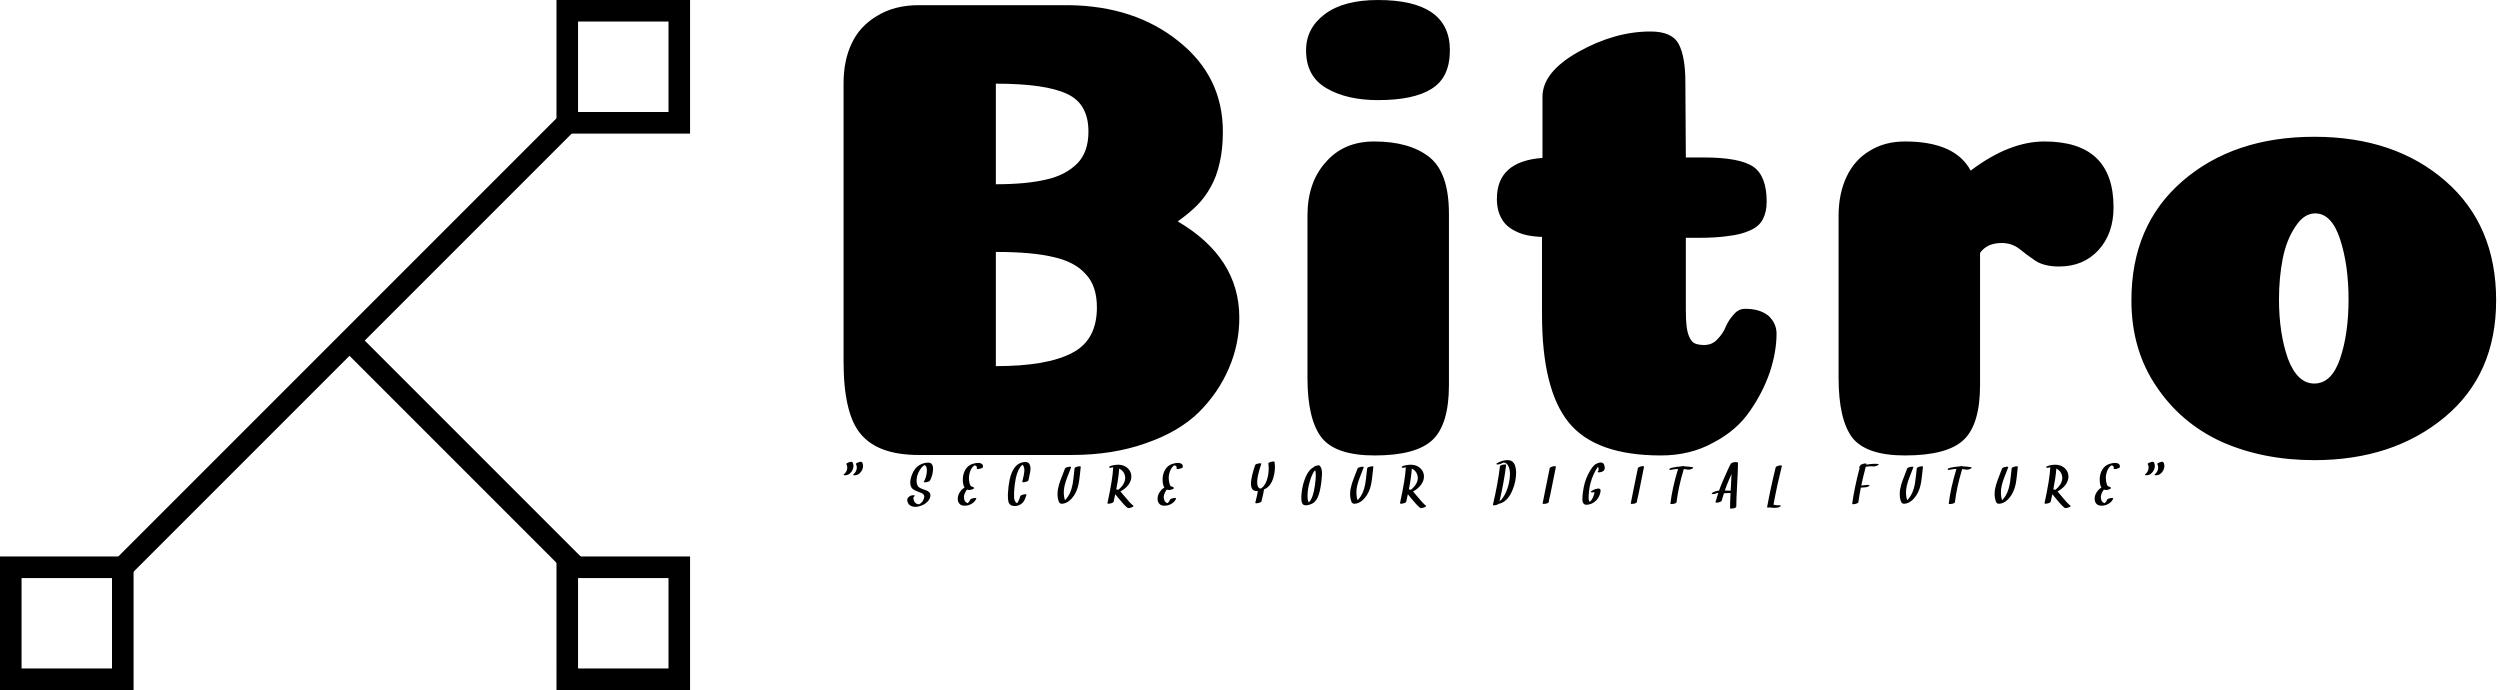 <svg data-v-423bf9ae="" xmlns="http://www.w3.org/2000/svg" viewBox="0 0 326 90" class="iconLeftSlogan"><!----><!----><!----><g data-v-423bf9ae="" id="8b5da80f-c4a5-490c-9d19-da27a3022bd8" fill="black" transform="matrix(6.129,0,0,6.129,103.749,-4.964)"><path d="M6.23 3.61L6.23 3.61Q6.23 3.02 5.78 2.81Q5.32 2.59 4.26 2.59L4.26 2.59L4.26 4.73Q4.91 4.73 5.33 4.63Q5.74 4.54 5.99 4.29Q6.23 4.05 6.23 3.61ZM6.41 7.35L6.41 7.35Q6.41 6.89 6.17 6.64Q5.94 6.38 5.49 6.28Q5.04 6.17 4.26 6.17L4.26 6.17L4.26 8.60Q5.35 8.60 5.88 8.32Q6.41 8.05 6.41 7.35ZM8.13 5.52L8.13 5.52Q9.44 6.29 9.44 7.57L9.44 7.57Q9.44 8.13 9.22 8.64Q9.00 9.16 8.58 9.58Q8.15 10.00 7.45 10.24Q6.75 10.49 5.87 10.49L5.87 10.49L2.62 10.49Q1.76 10.49 1.39 10.05Q1.02 9.62 1.02 8.50L1.02 8.50L1.02 2.58Q1.02 2.10 1.19 1.74Q1.36 1.37 1.73 1.15Q2.10 0.92 2.62 0.92L2.62 0.92L5.82 0.92Q7.22 0.94 8.15 1.69Q9.09 2.44 9.09 3.61L9.09 3.61Q9.09 3.99 9.02 4.28Q8.96 4.56 8.83 4.79Q8.71 5.01 8.54 5.18Q8.37 5.35 8.13 5.52ZM10.86 1.88L10.86 1.88Q10.86 1.41 11.26 1.11Q11.66 0.81 12.39 0.81L12.39 0.81Q13.92 0.81 13.92 1.88L13.92 1.88Q13.92 2.46 13.53 2.70Q13.15 2.94 12.39 2.94L12.39 2.94Q11.73 2.94 11.30 2.69Q10.86 2.44 10.86 1.88ZM13.90 5.36L13.90 9.00Q13.90 9.84 13.55 10.17Q13.20 10.50 12.32 10.50L12.32 10.50Q11.49 10.50 11.19 10.12Q10.89 9.73 10.89 8.85L10.89 8.85L10.89 5.40Q10.89 4.69 11.28 4.26Q11.66 3.82 12.31 3.82L12.31 3.82Q13.06 3.82 13.48 4.15Q13.90 4.48 13.90 5.36L13.90 5.36ZM15.88 7.50L15.88 7.50L15.88 5.85Q15.53 5.84 15.32 5.73Q15.11 5.63 15.02 5.46Q14.92 5.29 14.92 5.04L14.92 5.04Q14.92 4.24 15.89 4.17L15.89 4.17L15.89 2.87Q15.89 2.34 16.66 1.91Q17.43 1.48 18.19 1.48L18.19 1.48Q18.65 1.48 18.79 1.75Q18.93 2.02 18.93 2.55L18.93 2.55L18.94 4.16L19.32 4.16Q20.09 4.16 20.38 4.36Q20.66 4.56 20.66 5.10L20.66 5.10Q20.66 5.32 20.58 5.47Q20.50 5.63 20.31 5.71Q20.12 5.80 19.85 5.83Q19.59 5.87 19.19 5.87L19.19 5.87L18.94 5.87L18.94 7.41Q18.94 7.63 18.96 7.78Q18.98 7.92 19.03 8.01Q19.07 8.09 19.14 8.12Q19.22 8.15 19.33 8.15L19.33 8.15Q19.50 8.15 19.61 8.03Q19.73 7.91 19.79 7.76Q19.85 7.62 19.96 7.50Q20.06 7.38 20.20 7.38L20.20 7.38Q20.52 7.38 20.70 7.53Q20.87 7.69 20.87 7.91L20.87 7.91Q20.87 8.29 20.73 8.72Q20.58 9.16 20.30 9.56Q20.02 9.97 19.52 10.23Q19.03 10.50 18.41 10.50L18.41 10.50Q17.02 10.50 16.45 9.80Q15.88 9.10 15.88 7.50ZM25.20 6.19L25.20 9.00Q25.20 9.84 24.85 10.17Q24.50 10.50 23.60 10.50L23.60 10.50Q22.78 10.50 22.48 10.12Q22.19 9.73 22.19 8.85L22.19 8.85L22.19 5.40Q22.19 4.93 22.36 4.57Q22.53 4.21 22.85 4.02Q23.17 3.82 23.60 3.82L23.60 3.82Q24.67 3.82 25.00 4.44L25.00 4.44Q25.82 3.82 26.57 3.82L26.57 3.82Q28.04 3.82 28.04 5.22L28.04 5.22Q28.04 5.78 27.72 6.13Q27.40 6.48 26.88 6.48L26.88 6.48Q26.57 6.48 26.38 6.36Q26.19 6.23 26.03 6.10Q25.87 5.98 25.66 5.98L25.66 5.98Q25.35 5.98 25.20 6.19L25.20 6.19ZM33.04 7.18L33.04 7.18Q33.04 6.45 32.86 5.90Q32.68 5.35 32.33 5.35L32.33 5.35Q32.09 5.35 31.91 5.63Q31.72 5.91 31.64 6.31Q31.56 6.72 31.56 7.18L31.56 7.18Q31.56 7.90 31.75 8.44Q31.95 8.97 32.31 8.97Q32.68 8.97 32.86 8.44Q33.04 7.91 33.04 7.18ZM32.31 10.60L32.31 10.60Q31.22 10.60 30.34 10.21Q29.47 9.81 28.95 9.03Q28.42 8.25 28.42 7.20L28.42 7.20Q28.42 5.60 29.51 4.66Q30.60 3.72 32.31 3.72Q34.02 3.72 35.10 4.66Q36.18 5.60 36.18 7.20L36.18 7.20Q36.18 8.78 35.08 9.69Q33.98 10.60 32.31 10.60Z"></path></g><!----><g data-v-423bf9ae="" id="f8447081-fb93-48d0-b504-d93e6e30d2a3" transform="matrix(2.812,0,0,2.812,0,0)" stroke="none" fill="black"><path d="M15.965 16.258l.707-.707 10.39 10.39-.707.707z"></path><path d="M4.935 26.357L26.018 5.274l.707.707L5.642 27.065z"></path><path d="M31 1v4.194h-4.194V1H31m1-1h-6.194v6.194H32V0zM31 26.806V31h-4.194v-4.194H31m1-1h-6.194V32H32v-6.194zM5.194 26.806V31H1v-4.194h4.194m1-1H0V32h6.194v-6.194z"></path></g><!----><g data-v-423bf9ae="" id="3aa7beb9-ad56-4b21-9d26-b755733bb84b" fill="black" transform="matrix(0.553,0,0,0.553,110.122,59.626)"><path d="M0.44 1.59Q0.77 2.21 0.59 2.91L0.59 2.91Q0.42 3.55-0.14 4.02L-0.14 4.02Q-0.31 4.16-0.12 4.22L-0.12 4.22Q0.03 4.27 0.20 4.25L0.20 4.25Q0.82 4.20 1.18 3.90L1.18 3.90Q1.80 3.38 2.02 2.67L2.02 2.67Q2.26 1.89 1.90 1.20L1.90 1.20Q1.76 0.95 1.05 1.18L1.05 1.18Q0.78 1.27 0.59 1.39L0.59 1.39Q0.40 1.51 0.44 1.59L0.44 1.59ZM2.69 1.59Q3.03 2.21 2.84 2.91L2.84 2.91Q2.67 3.55 2.11 4.02L2.11 4.02Q1.94 4.16 2.14 4.22L2.14 4.22Q2.29 4.27 2.45 4.25L2.45 4.25Q3.08 4.20 3.43 3.90L3.43 3.90Q4.06 3.38 4.28 2.67L4.28 2.67Q4.52 1.89 4.16 1.20L4.16 1.20Q4.02 0.95 3.31 1.18L3.31 1.18Q3.04 1.27 2.85 1.39L2.85 1.39Q2.65 1.51 2.69 1.59L2.69 1.59ZM20.15 5.50Q20.60 4.74 20.81 3.53L20.81 3.53Q21.05 2.15 20.55 1.57L20.55 1.57Q20.26 1.22 19.51 1.27L19.51 1.27Q18.57 1.33 17.68 1.85L17.68 1.85Q16.43 2.59 15.82 4.34L15.82 4.34Q15.20 6.10 15.82 7.18L15.82 7.18Q16.11 7.68 17.49 8.17L17.49 8.17Q18.05 8.37 18.26 8.48L18.26 8.48Q18.70 8.74 18.79 9.11L18.79 9.11Q18.88 9.50 18.54 10.17L18.54 10.17Q18.36 10.51 18.08 10.76L18.08 10.76Q17.96 10.87 17.81 10.97L17.81 10.97Q17.73 11.02 17.71 11.03L17.71 11.03Q17.65 11.07 17.59 11.09L17.59 11.09Q17.68 11.05 17.56 11.10L17.56 11.10Q17.57 11.10 17.63 11.09L17.63 11.09Q17.59 11.09 17.54 11.09L17.54 11.09Q17.53 11.10 17.44 11.09L17.44 11.09Q17.39 11.09 17.24 11.05L17.24 11.05Q16.88 10.97 16.58 10.64L16.58 10.64Q16.37 10.39 16.28 9.93L16.28 9.93Q16.17 9.44 16.40 9.28L16.40 9.28Q16.60 9.13 16.58 9.06L16.58 9.06Q16.55 8.97 16.32 8.96L16.32 8.96Q15.70 8.95 15.29 9.24L15.29 9.24Q14.90 9.53 14.82 9.86L14.82 9.86Q14.74 10.20 14.90 10.62L14.90 10.62Q15.17 11.36 16.04 11.61L16.04 11.61Q16.93 11.87 18.20 11.37L18.20 11.37Q19.21 10.96 19.78 10.24L19.78 10.24Q20.15 9.76 20.24 9.24L20.24 9.24Q20.34 8.62 19.96 8.23L19.96 8.23Q19.69 7.96 19.13 7.75L19.13 7.75Q18.98 7.70 18.67 7.59L18.67 7.59Q18.38 7.50 18.25 7.44L18.25 7.44Q17.71 7.23 17.43 6.97L17.43 6.97Q17.13 6.69 17.03 5.96L17.03 5.96Q16.83 4.53 17.78 2.97L17.78 2.97Q18.20 2.29 18.70 1.95L18.70 1.95Q18.75 1.91 18.85 1.86L18.85 1.86Q18.84 1.86 18.89 1.84L18.89 1.84Q18.88 1.84 18.92 1.83L18.92 1.83Q18.89 1.84 18.94 1.83L18.94 1.83Q18.86 1.85 18.79 1.85L18.79 1.85Q18.81 1.85 18.79 1.85L18.79 1.85L18.81 1.85Q18.87 1.86 18.95 1.89L18.95 1.89Q18.96 1.89 19.06 1.96L19.06 1.96Q19.13 2.01 19.17 2.06L19.17 2.06Q19.28 2.20 19.35 2.45L19.35 2.45Q19.47 2.84 19.41 3.49L19.41 3.49Q19.28 4.81 18.71 5.76L18.71 5.76Q18.62 5.90 18.93 5.91L18.93 5.91Q19.13 5.92 19.29 5.89L19.29 5.89Q19.99 5.76 20.15 5.50L20.15 5.50ZM32.09 1.42Q31.38 1.19 30.20 1.57L30.20 1.57Q28.69 2.06 28.13 3.77L28.13 3.77Q27.78 4.83 27.96 6.11L27.96 6.11Q28.05 6.76 28.31 7.16L28.31 7.16Q27.90 7.38 27.60 7.70L27.60 7.70Q26.61 8.80 26.71 10.01L26.71 10.01Q26.78 10.70 27.26 11.11L27.26 11.11Q27.66 11.44 28.49 11.42L28.49 11.42Q29.32 11.39 30.02 10.95L30.02 10.95Q30.78 10.49 31.08 9.76L31.08 9.76Q31.14 9.61 30.86 9.60L30.86 9.60Q30.69 9.59 30.50 9.63L30.50 9.63Q29.74 9.76 29.64 10.02L29.64 10.02Q29.44 10.51 29.09 10.80L29.09 10.80Q29.08 10.81 29.07 10.82L29.07 10.82Q29.02 10.81 29.01 10.81L29.01 10.81Q28.94 10.79 28.86 10.75L28.86 10.75Q28.70 10.68 28.54 10.52L28.54 10.52Q28.25 10.23 28.18 9.63L28.18 9.63Q28.08 8.83 28.71 7.86L28.71 7.86Q28.79 7.74 28.90 7.62L28.90 7.62Q29.11 7.70 29.38 7.72L29.38 7.72Q29.78 7.74 30.28 7.51L30.28 7.51Q30.69 7.32 30.54 7.18L30.54 7.18Q30.26 6.90 29.83 6.84L29.83 6.84Q29.79 6.79 29.76 6.75L29.76 6.75Q29.55 6.45 29.44 5.89L29.44 5.89Q29.25 4.89 29.44 4.00L29.44 4.00Q29.70 2.70 30.47 2.04L30.47 2.04Q30.52 2.00 30.62 1.93L30.62 1.93Q30.63 1.93 30.63 1.93L30.63 1.93Q30.75 1.94 30.73 1.93L30.73 1.93Q31.32 2.02 31.20 2.62L31.20 2.62Q31.15 2.86 31.78 2.75L31.78 2.75Q32.09 2.69 32.34 2.58L32.34 2.58Q32.62 2.45 32.64 2.36L32.64 2.36Q32.78 1.63 32.09 1.42L32.09 1.42ZM43.57 1.54Q43.14 0.91 41.96 1.20L41.96 1.20Q41.00 1.43 40.36 2.14L40.36 2.14Q39.35 3.26 38.92 5.40L38.92 5.40Q38.62 6.86 38.53 8.67L38.53 8.67Q38.51 9.98 38.65 10.47L38.65 10.47Q38.92 11.44 40.01 11.50L40.01 11.50Q40.63 11.53 41.22 11.27L41.22 11.27Q41.82 10.99 42.18 10.51L42.18 10.51Q42.56 10.02 42.90 8.89L42.90 8.89Q42.97 8.64 42.31 8.76L42.31 8.76Q42.01 8.81 41.76 8.93L41.76 8.93Q41.49 9.06 41.46 9.15L41.46 9.15Q41.21 9.99 40.94 10.48L40.94 10.48Q40.82 10.68 40.69 10.83L40.69 10.83Q40.13 10.58 40.00 9.66L40.00 9.66Q39.98 9.42 39.99 8.20L39.99 8.20Q40.09 6.41 40.40 4.92L40.40 4.92Q40.87 2.75 41.90 1.80L41.90 1.80Q41.91 1.79 41.94 1.76L41.94 1.76Q42.30 2.01 42.40 2.75L42.40 2.75Q42.47 3.36 42.26 4.29L42.26 4.29Q41.92 5.76 41.92 5.80L41.92 5.80Q41.90 5.92 42.28 5.89L42.28 5.89Q42.54 5.87 42.70 5.82L42.70 5.82Q43.34 5.65 43.38 5.41L43.38 5.41Q43.43 5.07 43.59 4.41L43.59 4.41Q43.75 3.74 43.80 3.40L43.80 3.40Q44.00 2.17 43.57 1.54L43.57 1.54ZM54.92 2.21Q54.28 2.38 54.25 2.63L54.25 2.63Q54.20 3.01 54.04 4.51L54.04 4.51Q53.92 5.69 53.78 6.41L53.78 6.41Q53.38 8.57 52.27 9.83L52.27 9.83Q52.12 10.00 52.01 10.12L52.01 10.12Q51.75 9.61 51.71 8.40L51.71 8.40Q51.66 6.90 52.58 4.58L52.58 4.58Q53.27 2.88 53.43 2.40L53.43 2.40Q53.52 2.15 52.85 2.26L52.85 2.26Q52.08 2.41 51.99 2.66L51.99 2.66Q51.82 3.12 51.27 4.53L51.27 4.53Q50.80 5.71 50.59 6.43L50.59 6.43Q49.93 8.66 50.50 10.36L50.50 10.36Q50.60 10.68 50.80 10.83L50.80 10.83Q51.03 11.03 51.67 10.92L51.67 10.92Q52.68 10.73 53.59 9.71L53.59 9.71Q54.76 8.41 55.19 6.34L55.19 6.34Q55.35 5.55 55.49 4.29L55.49 4.29Q55.67 2.58 55.71 2.24L55.71 2.24Q55.73 2.11 55.34 2.14L55.34 2.14Q55.09 2.16 54.92 2.21L54.92 2.21ZM66.15 5.31Q66.00 6.24 65.11 7.18L65.11 7.18Q64.91 7.38 64.67 7.58L64.67 7.58Q64.61 7.63 64.55 7.68L64.55 7.68Q64.33 7.59 64.08 7.58L64.08 7.58Q64.64 4.74 64.78 2.66L64.78 2.66Q65.05 2.80 65.29 2.99L65.29 2.99Q65.80 3.39 66.04 4.03L66.04 4.03Q66.26 4.65 66.15 5.31L66.15 5.31ZM63.18 2.40Q63.18 2.40 63.19 2.39L63.19 2.39Q63.18 2.40 63.18 2.40L63.18 2.40ZM68.11 11.42Q67.38 10.88 65.85 8.99L65.85 8.99Q65.18 8.17 65.06 8.05L65.06 8.05Q65.52 7.84 65.95 7.50L65.95 7.50Q67.16 6.56 67.51 5.41L67.51 5.41Q67.76 4.60 67.55 3.84L67.55 3.84Q67.34 3.07 66.72 2.53L66.72 2.53Q65.47 1.46 63.40 1.88L63.40 1.88Q63.27 1.91 63.08 1.96L63.08 1.96Q62.34 2.14 62.40 2.37L62.40 2.37Q62.46 2.58 63.17 2.40L63.17 2.40Q63.24 2.39 63.29 2.38L63.29 2.38Q63.33 2.37 63.36 2.37L63.36 2.37Q63.25 5.11 62.01 10.79L62.01 10.79Q61.95 11.04 62.59 10.92L62.59 10.92Q62.90 10.87 63.15 10.75L63.15 10.75Q63.43 10.62 63.45 10.53L63.45 10.53Q63.75 9.17 63.84 8.72L63.84 8.72Q63.85 8.72 63.85 8.72L63.85 8.72Q63.85 8.72 63.85 8.72L63.85 8.72Q63.96 8.85 64.65 9.70L64.65 9.70Q65.97 11.34 66.73 11.92L66.73 11.92Q66.96 12.09 67.68 11.83L67.68 11.83Q67.86 11.76 68.00 11.67L68.00 11.67Q68.25 11.52 68.11 11.42L68.11 11.42ZM79.21 1.42Q78.50 1.19 77.31 1.57L77.31 1.57Q75.80 2.06 75.24 3.77L75.24 3.77Q74.89 4.83 75.07 6.11L75.07 6.11Q75.16 6.76 75.43 7.16L75.43 7.16Q75.01 7.38 74.72 7.70L74.72 7.70Q73.72 8.80 73.83 10.01L73.83 10.01Q73.90 10.70 74.38 11.11L74.38 11.11Q74.77 11.44 75.60 11.42L75.60 11.42Q76.43 11.39 77.14 10.95L77.14 10.95Q77.89 10.49 78.19 9.76L78.19 9.76Q78.25 9.61 77.97 9.60L77.97 9.60Q77.80 9.59 77.61 9.63L77.61 9.63Q76.86 9.76 76.75 10.02L76.75 10.02Q76.56 10.51 76.21 10.80L76.21 10.80Q76.19 10.81 76.18 10.82L76.18 10.82Q76.13 10.81 76.13 10.81L76.13 10.81Q76.06 10.79 75.97 10.75L75.97 10.75Q75.81 10.68 75.65 10.52L75.65 10.52Q75.37 10.23 75.29 9.63L75.29 9.63Q75.20 8.83 75.82 7.86L75.82 7.86Q75.91 7.74 76.01 7.62L76.01 7.62Q76.22 7.70 76.49 7.72L76.49 7.72Q76.90 7.74 77.39 7.51L77.39 7.51Q77.81 7.32 77.66 7.18L77.66 7.18Q77.37 6.90 76.95 6.84L76.95 6.84Q76.90 6.79 76.87 6.75L76.87 6.75Q76.67 6.45 76.56 5.89L76.56 5.89Q76.36 4.89 76.55 4.00L76.55 4.00Q76.82 2.70 77.58 2.04L77.58 2.04Q77.64 2.00 77.73 1.93L77.73 1.93Q77.74 1.93 77.74 1.93L77.74 1.93Q77.87 1.94 77.85 1.93L77.85 1.93Q78.43 2.02 78.31 2.62L78.31 2.62Q78.26 2.86 78.89 2.75L78.89 2.75Q79.20 2.69 79.45 2.58L79.45 2.58Q79.73 2.45 79.75 2.36L79.75 2.36Q79.89 1.63 79.21 1.42L79.21 1.42ZM101.41 1.12Q101.38 0.90 100.64 1.07L100.64 1.07Q99.91 1.25 99.95 1.51L99.95 1.51Q100.13 2.73 99.91 4.12L99.91 4.12Q99.64 5.76 98.89 6.75L98.89 6.75Q98.74 6.95 98.49 7.16L98.49 7.16Q98.42 7.23 98.31 7.29L98.31 7.29Q98.31 7.29 98.23 7.34L98.23 7.34L98.23 7.34Q98.23 7.34 98.23 7.34L98.23 7.34Q98.15 7.36 98.08 7.38L98.08 7.38L98.08 7.37Q98.07 7.37 98.06 7.37L98.06 7.37Q98.03 7.36 97.96 7.35L97.96 7.35Q97.95 7.35 97.92 7.33L97.92 7.33Q97.92 7.33 97.90 7.33L97.90 7.33Q97.30 7.06 97.31 5.83L97.31 5.83Q97.31 4.47 98.27 1.59L98.27 1.59Q98.36 1.34 97.69 1.46L97.69 1.46Q96.91 1.60 96.83 1.85L96.83 1.85Q95.96 4.44 95.86 5.87L95.86 5.87Q95.76 7.12 96.28 7.65L96.28 7.65Q96.55 7.94 97.16 7.96L97.16 7.96Q97.30 7.97 97.46 7.96L97.46 7.96Q97.41 8.59 96.88 10.68L96.88 10.68Q96.82 10.94 97.46 10.82L97.46 10.82Q97.77 10.77 98.02 10.65L98.02 10.65Q98.30 10.52 98.32 10.42L98.32 10.42Q98.86 8.28 98.92 7.59L98.92 7.59Q98.96 7.57 98.97 7.57L98.97 7.57Q100.56 6.90 101.17 4.67L101.17 4.67Q101.68 2.84 101.41 1.12L101.41 1.12ZM111.09 5.20Q110.97 6.64 110.70 7.92L110.70 7.92Q110.29 9.88 109.52 10.64L109.52 10.64Q109.43 10.55 109.35 10.38L109.35 10.38Q109.17 9.97 109.18 9.03L109.18 9.03Q109.21 7.34 109.79 5.48L109.79 5.48Q110.28 3.85 110.98 3.01L110.98 3.01Q111.06 3.25 111.10 3.62L111.10 3.62Q111.17 4.21 111.09 5.20L111.09 5.20ZM112.02 1.96Q111.82 1.79 111.08 2.05L111.08 2.05Q110.58 2.24 110.60 2.39L110.60 2.39Q110.35 2.48 110.17 2.63L110.17 2.63Q109.18 3.40 108.52 5.22L108.52 5.22Q107.97 6.70 107.78 8.50L107.78 8.50Q107.70 9.28 107.73 9.92L107.73 9.92Q107.77 10.77 108.13 11.13L108.13 11.13Q108.32 11.31 108.75 11.33L108.75 11.33Q109.29 11.36 110.11 11.02L110.11 11.02Q110.80 10.74 111.32 9.94L111.32 9.94Q111.79 9.21 112.10 7.85L112.10 7.85Q112.31 6.94 112.44 5.84L112.44 5.84Q112.60 4.44 112.60 3.78L112.60 3.78Q112.59 2.45 112.02 1.96L112.02 1.96ZM123.92 2.21Q123.28 2.38 123.25 2.63L123.25 2.63Q123.19 3.01 123.03 4.51L123.03 4.51Q122.91 5.69 122.77 6.41L122.77 6.41Q122.37 8.57 121.27 9.83L121.27 9.83Q121.12 10.00 121.01 10.12L121.01 10.12Q120.75 9.61 120.71 8.40L120.71 8.40Q120.65 6.90 121.58 4.58L121.58 4.58Q122.26 2.88 122.42 2.40L122.42 2.40Q122.51 2.15 121.84 2.26L121.84 2.26Q121.07 2.41 120.98 2.66L120.98 2.66Q120.82 3.12 120.26 4.53L120.26 4.53Q119.80 5.71 119.59 6.43L119.59 6.43Q118.92 8.66 119.49 10.36L119.49 10.36Q119.59 10.68 119.79 10.83L119.79 10.83Q120.03 11.03 120.67 10.92L120.67 10.92Q121.68 10.73 122.59 9.71L122.59 9.71Q123.76 8.41 124.19 6.34L124.19 6.34Q124.35 5.55 124.48 4.29L124.48 4.29Q124.66 2.58 124.71 2.24L124.71 2.24Q124.72 2.11 124.34 2.14L124.34 2.14Q124.09 2.16 123.92 2.21L123.92 2.21ZM135.15 5.31Q135.00 6.24 134.10 7.18L134.10 7.18Q133.91 7.38 133.67 7.58L133.67 7.58Q133.61 7.63 133.55 7.68L133.55 7.68Q133.33 7.59 133.08 7.58L133.08 7.58Q133.64 4.74 133.78 2.66L133.78 2.66Q134.05 2.80 134.29 2.99L134.29 2.99Q134.80 3.39 135.03 4.03L135.03 4.03Q135.26 4.65 135.15 5.31L135.15 5.31ZM132.17 2.40Q132.17 2.40 132.19 2.39L132.19 2.39Q132.18 2.40 132.17 2.40L132.17 2.40ZM137.11 11.42Q136.38 10.88 134.85 8.99L134.85 8.99Q134.18 8.17 134.06 8.05L134.06 8.05Q134.52 7.84 134.95 7.50L134.95 7.50Q136.15 6.56 136.51 5.41L136.51 5.41Q136.75 4.60 136.55 3.84L136.55 3.84Q136.34 3.07 135.71 2.53L135.71 2.53Q134.47 1.46 132.40 1.88L132.40 1.88Q132.27 1.91 132.07 1.96L132.07 1.96Q131.33 2.14 131.39 2.37L131.39 2.37Q131.46 2.58 132.17 2.40L132.17 2.40Q132.23 2.39 132.28 2.38L132.28 2.38Q132.32 2.37 132.36 2.37L132.36 2.37Q132.24 5.11 131.00 10.79L131.00 10.79Q130.95 11.04 131.58 10.92L131.58 10.92Q131.89 10.87 132.15 10.75L132.15 10.75Q132.43 10.62 132.45 10.53L132.45 10.53Q132.74 9.17 132.84 8.72L132.84 8.72Q132.84 8.72 132.84 8.72L132.84 8.72Q132.85 8.72 132.85 8.72L132.85 8.72Q132.96 8.85 133.64 9.70L133.64 9.70Q134.96 11.34 135.73 11.92L135.73 11.92Q135.95 12.09 136.67 11.83L136.67 11.83Q136.86 11.76 137.00 11.67L137.00 11.67Q137.25 11.52 137.11 11.42L137.11 11.42ZM158.37 3.48Q158.33 1.70 157.48 1.01L157.48 1.01Q157.01 0.64 156.12 0.68L156.12 0.68Q155.12 0.72 153.87 1.40L153.87 1.40Q153.69 1.50 153.72 1.60L153.72 1.60Q153.75 1.70 153.95 1.71L153.95 1.71Q154.45 1.72 154.98 1.44L154.98 1.44Q155.00 1.43 155.02 1.42L155.02 1.42Q155.06 1.39 155.14 1.35L155.14 1.35Q155.18 1.34 155.26 1.31L155.26 1.31Q155.29 1.29 155.39 1.26L155.39 1.26L155.40 1.26Q155.41 1.25 155.41 1.26L155.41 1.26Q155.42 1.25 155.44 1.25L155.44 1.25Q155.47 1.25 155.51 1.26L155.51 1.26Q155.52 1.26 155.54 1.26L155.54 1.26Q155.59 1.26 155.59 1.26L155.59 1.26Q155.67 1.28 155.77 1.31L155.77 1.31Q155.78 1.31 155.78 1.31L155.78 1.31Q155.78 1.31 155.78 1.31L155.78 1.31Q155.81 1.33 155.86 1.35L155.86 1.35Q155.91 1.37 156.00 1.43L156.00 1.43Q156.13 1.51 156.26 1.65L156.26 1.65Q156.45 1.85 156.61 2.23L156.61 2.23Q157.21 3.66 156.67 6.11L156.67 6.11Q156.32 7.70 155.61 8.97L155.61 8.97Q155.26 9.60 154.85 10.03L154.85 10.03Q154.68 10.22 154.46 10.39L154.46 10.39Q155.55 5.68 156.02 1.78L156.02 1.78Q156.02 1.71 155.80 1.70L155.80 1.70Q155.59 1.69 155.31 1.74L155.31 1.74Q154.59 1.87 154.55 2.17L154.55 2.17Q154.08 6.19 152.91 11.16L152.91 11.16Q152.84 11.42 153.49 11.30L153.49 11.30Q153.79 11.25 154.04 11.12L154.04 11.12Q154.24 11.03 154.30 10.97L154.30 10.97Q154.57 10.93 154.95 10.77L154.95 10.77Q156.52 10.12 157.50 7.78L157.50 7.78Q158.41 5.63 158.37 3.48L158.37 3.48ZM166.30 2.53Q166.06 3.62 165.44 6.79L165.44 6.79Q165.20 8.03 165.01 8.93L165.01 8.93Q164.62 10.78 164.62 10.91L164.62 10.91Q164.62 10.99 164.84 11.00L164.84 11.00Q165.06 11.01 165.34 10.96L165.34 10.96Q166.07 10.81 166.08 10.52L166.08 10.52Q166.09 10.23 166.24 9.62L166.24 9.62Q166.32 9.32 166.48 8.57L166.48 8.57Q166.65 7.77 166.91 6.44L166.91 6.44Q167.50 3.36 167.75 2.27L167.75 2.27Q167.80 2.02 167.16 2.13L167.16 2.13Q166.86 2.19 166.61 2.31L166.61 2.31Q166.33 2.44 166.30 2.53L166.30 2.53ZM177.52 7.83L177.52 7.83Q177.54 7.83 177.56 7.81L177.56 7.81Q177.54 7.83 177.52 7.83L177.52 7.83ZM179.08 1.67Q178.71 0.90 177.35 1.50L177.35 1.50Q176.78 1.75 176.22 2.55L176.22 2.55Q175.75 3.20 175.33 4.06L175.33 4.06Q174.41 5.91 174.13 8.21L174.13 8.21Q174.01 9.15 174.00 9.80L174.00 9.80Q173.97 10.74 174.41 11.05L174.41 11.05Q174.86 11.39 176.00 11.00L176.00 11.00Q176.65 10.77 177.24 10.19L177.24 10.19Q177.75 9.71 178.07 8.87L178.07 8.87Q178.21 8.48 178.27 8.11L178.27 8.11Q178.33 7.72 178.23 7.57L178.23 7.57Q178.05 7.29 177.38 7.43L177.38 7.43Q176.65 7.58 176.04 8.07L176.04 8.07Q175.86 8.21 176.07 8.27L176.07 8.27Q176.22 8.31 176.38 8.30L176.38 8.30Q176.61 8.28 176.84 8.21L176.84 8.21Q176.85 8.48 176.66 9.04L176.66 9.04Q176.47 9.59 176.21 9.99L176.21 9.99Q176.16 10.06 176.13 10.08L176.13 10.08Q176.03 10.21 175.93 10.31L175.93 10.31Q175.84 10.40 175.71 10.51L175.71 10.51Q175.66 10.45 175.61 10.36L175.61 10.36Q175.49 10.13 175.46 9.65L175.46 9.65Q175.44 9.36 175.55 8.16L175.55 8.16Q175.74 5.98 176.69 3.95L176.69 3.95Q177.21 2.84 177.69 2.21L177.69 2.21Q177.81 2.51 177.82 2.81L177.82 2.81Q177.84 3.19 177.65 3.34L177.65 3.34Q177.47 3.47 177.68 3.53L177.68 3.53Q177.83 3.58 177.99 3.57L177.99 3.57Q178.59 3.51 178.96 3.22L178.96 3.22Q179.27 2.98 179.27 2.48L179.27 2.48Q179.27 2.06 179.08 1.67L179.08 1.67ZM187.09 2.53Q186.84 3.62 186.22 6.79L186.22 6.79Q185.99 8.03 185.79 8.93L185.79 8.93Q185.40 10.78 185.40 10.91L185.40 10.91Q185.40 10.99 185.62 11.00L185.62 11.00Q185.84 11.01 186.12 10.96L186.12 10.96Q186.85 10.81 186.86 10.52L186.86 10.52Q186.87 10.23 187.02 9.62L187.02 9.62Q187.10 9.32 187.26 8.57L187.26 8.57Q187.43 7.77 187.69 6.44L187.69 6.44Q188.28 3.36 188.53 2.27L188.53 2.27Q188.58 2.02 187.94 2.13L187.94 2.13Q187.64 2.19 187.39 2.31L187.39 2.31Q187.11 2.44 187.09 2.53L187.09 2.53ZM200.03 2.35Q199.07 2.17 198.06 2.15L198.06 2.15Q197.97 2.03 197.49 2.11L197.49 2.11Q197.39 2.13 197.28 2.16L197.28 2.16Q196.21 2.22 195.17 2.46L195.17 2.46Q194.43 2.63 194.50 2.88L194.50 2.88Q194.55 3.08 195.28 2.91L195.28 2.91Q195.28 2.91 195.30 2.90L195.30 2.90Q195.31 2.90 195.32 2.89L195.32 2.89Q195.40 2.88 195.56 2.85L195.56 2.85Q195.72 2.82 195.95 2.80L195.95 2.80Q196.23 2.76 196.56 2.75L196.56 2.75Q195.15 7.40 194.75 10.96L194.75 10.96Q194.74 11.02 194.97 11.03L194.97 11.03Q195.18 11.04 195.46 10.99L195.46 10.99Q196.18 10.86 196.21 10.56L196.21 10.56Q196.59 7.19 197.91 2.78L197.91 2.78Q198.38 2.82 198.82 2.91L198.82 2.91Q199.25 2.99 199.84 2.72L199.84 2.72Q200.00 2.65 200.09 2.54L200.09 2.54Q200.24 2.39 200.03 2.35L200.03 2.35ZM208.60 7.89Q208.50 7.90 207.59 7.84L207.59 7.84Q208.00 6.63 208.46 5.57L208.46 5.57Q208.63 5.18 209.17 3.95L209.17 3.95Q209.15 4.61 208.97 7.85L208.97 7.85Q208.80 7.87 208.60 7.89L208.60 7.89ZM210.41 1.18Q210.23 1.09 209.84 1.16L209.84 1.16Q209.20 1.27 208.99 1.55L208.99 1.55Q208.79 1.80 208.01 3.58L208.01 3.58Q207.87 3.90 207.51 4.70L207.51 4.70Q207.20 5.42 207.02 5.83L207.02 5.83Q206.60 6.79 206.23 7.86L206.23 7.86Q205.30 7.97 204.65 8.37L204.65 8.37Q204.48 8.48 204.50 8.58L204.50 8.58Q204.53 8.67 204.74 8.68L204.74 8.68Q205.26 8.70 205.73 8.43L205.73 8.43Q205.87 8.41 205.92 8.41L205.92 8.41Q205.98 8.41 206.04 8.41L206.04 8.41Q205.72 9.39 205.40 10.53L205.40 10.53Q205.33 10.79 205.99 10.67L205.99 10.67Q206.29 10.62 206.54 10.49L206.54 10.49Q206.81 10.37 206.84 10.27L206.84 10.27Q207.11 9.32 207.38 8.48L207.38 8.48Q207.68 8.50 207.87 8.47L207.87 8.47Q208.58 8.39 208.93 8.46L208.93 8.46Q208.82 10.55 208.82 12.02L208.82 12.02Q208.82 12.10 209.05 12.11L209.05 12.11Q209.27 12.12 209.56 12.06L209.56 12.06Q210.29 11.91 210.29 11.62L210.29 11.62Q210.29 9.90 210.49 6.45L210.49 6.45Q210.69 3.00 210.69 1.27L210.69 1.27Q210.69 1.18 210.41 1.18L210.41 1.18ZM220.54 11.33Q219.50 11.36 219.06 11.16L219.06 11.16Q219.91 6.57 221.03 2.08L221.03 2.08Q221.09 1.83 220.45 1.95L220.45 1.95Q220.14 2.00 219.89 2.12L219.89 2.12Q219.61 2.25 219.59 2.34L219.59 2.34Q218.47 6.83 217.61 11.47L217.61 11.47Q217.52 11.56 217.59 11.61L217.59 11.61Q217.59 11.63 217.58 11.70L217.58 11.70Q217.57 11.74 217.57 11.78L217.57 11.78Q217.55 11.94 218.19 11.83L218.19 11.83Q218.68 11.95 219.59 11.92L219.59 11.92Q220.20 11.91 220.62 11.65L220.62 11.65Q220.80 11.54 220.78 11.44L220.78 11.44Q220.75 11.33 220.54 11.33L220.54 11.33ZM243.74 1.59Q242.63 1.45 240.95 1.75L240.95 1.75Q240.96 1.74 240.97 1.70L240.97 1.70Q240.98 1.66 240.98 1.64L240.98 1.64Q241.05 1.39 240.40 1.50L240.40 1.50Q240.10 1.56 239.85 1.67L239.85 1.67Q239.57 1.80 239.54 1.90L239.54 1.90Q239.55 1.88 239.50 2.08L239.50 2.08Q239.31 2.18 239.24 2.30L239.24 2.30Q239.18 2.43 239.39 2.45L239.39 2.45Q238.12 7.25 237.62 10.98L237.62 10.98Q237.60 11.10 237.99 11.07L237.99 11.07Q238.24 11.05 238.41 11.00L238.41 11.00Q239.05 10.83 239.08 10.59L239.08 10.59Q239.30 8.95 239.66 7.16L239.66 7.16Q239.59 7.17 240.65 7.09L240.65 7.09Q241.29 7.05 241.63 6.75L241.63 6.75Q241.79 6.60 241.60 6.54L241.60 6.54Q241.47 6.50 241.29 6.51L241.29 6.51Q240.16 6.60 239.76 6.66L239.76 6.66Q240.18 4.65 240.82 2.24L240.82 2.24Q241.84 2.06 242.53 2.15L242.53 2.15Q243.01 2.21 243.55 1.96L243.55 1.96Q243.69 1.89 243.80 1.78L243.80 1.78Q243.95 1.62 243.74 1.59L243.74 1.59ZM253.52 2.21Q252.88 2.38 252.85 2.63L252.85 2.63Q252.79 3.01 252.64 4.51L252.64 4.51Q252.51 5.69 252.38 6.41L252.38 6.41Q251.97 8.57 250.87 9.83L250.87 9.83Q250.72 10.00 250.61 10.12L250.61 10.12Q250.35 9.61 250.31 8.40L250.31 8.40Q250.26 6.90 251.18 4.58L251.18 4.58Q251.86 2.88 252.03 2.40L252.03 2.40Q252.12 2.15 251.45 2.26L251.45 2.26Q250.67 2.41 250.58 2.66L250.58 2.66Q250.42 3.12 249.87 4.53L249.87 4.53Q249.40 5.71 249.19 6.43L249.19 6.43Q248.53 8.66 249.09 10.36L249.09 10.36Q249.20 10.68 249.40 10.83L249.40 10.83Q249.63 11.03 250.27 10.92L250.27 10.92Q251.28 10.73 252.19 9.71L252.19 9.71Q253.36 8.41 253.79 6.34L253.79 6.34Q253.95 5.55 254.08 4.29L254.08 4.29Q254.26 2.58 254.31 2.24L254.31 2.24Q254.32 2.11 253.94 2.14L253.94 2.14Q253.69 2.16 253.52 2.21L253.52 2.21ZM265.67 2.35Q264.71 2.17 263.70 2.15L263.70 2.15Q263.61 2.03 263.13 2.11L263.13 2.11Q263.03 2.13 262.92 2.16L262.92 2.16Q261.85 2.22 260.81 2.46L260.81 2.46Q260.07 2.63 260.14 2.88L260.14 2.88Q260.19 3.08 260.91 2.91L260.91 2.91Q260.92 2.91 260.93 2.90L260.93 2.90Q260.95 2.90 260.96 2.89L260.96 2.89Q261.04 2.88 261.19 2.85L261.19 2.85Q261.36 2.82 261.58 2.80L261.58 2.80Q261.87 2.76 262.20 2.75L262.20 2.75Q260.78 7.40 260.39 10.96L260.39 10.96Q260.38 11.02 260.61 11.03L260.61 11.03Q260.82 11.04 261.10 10.99L261.10 10.99Q261.82 10.86 261.85 10.56L261.85 10.56Q262.23 7.19 263.55 2.78L263.55 2.78Q264.02 2.82 264.46 2.91L264.46 2.91Q264.89 2.99 265.48 2.72L265.48 2.72Q265.64 2.65 265.73 2.54L265.73 2.54Q265.88 2.39 265.67 2.35L265.67 2.35ZM275.89 2.21Q275.26 2.38 275.22 2.63L275.22 2.63Q275.17 3.01 275.01 4.51L275.01 4.51Q274.89 5.69 274.75 6.41L274.75 6.41Q274.35 8.57 273.25 9.83L273.25 9.83Q273.10 10.00 272.99 10.12L272.99 10.12Q272.73 9.61 272.69 8.40L272.69 8.40Q272.63 6.90 273.55 4.58L273.55 4.58Q274.24 2.88 274.40 2.40L274.40 2.40Q274.49 2.15 273.82 2.26L273.82 2.26Q273.05 2.41 272.96 2.66L272.96 2.66Q272.79 3.12 272.24 4.53L272.24 4.53Q271.78 5.71 271.56 6.43L271.56 6.43Q270.90 8.66 271.47 10.36L271.47 10.36Q271.57 10.68 271.77 10.83L271.77 10.83Q272.00 11.03 272.64 10.92L272.64 10.92Q273.66 10.73 274.57 9.71L274.57 9.71Q275.73 8.41 276.17 6.34L276.17 6.34Q276.32 5.55 276.46 4.29L276.46 4.29Q276.64 2.58 276.68 2.24L276.68 2.24Q276.70 2.11 276.32 2.14L276.32 2.14Q276.06 2.16 275.89 2.21L275.89 2.21ZM287.12 5.31Q286.97 6.24 286.08 7.18L286.08 7.18Q285.89 7.38 285.65 7.58L285.65 7.58Q285.58 7.63 285.52 7.68L285.52 7.68Q285.30 7.59 285.05 7.58L285.05 7.58Q285.61 4.74 285.76 2.66L285.76 2.66Q286.02 2.80 286.26 2.99L286.26 2.99Q286.77 3.39 287.01 4.03L287.01 4.03Q287.23 4.65 287.12 5.31L287.12 5.31ZM284.15 2.40Q284.15 2.40 284.16 2.39L284.16 2.39Q284.16 2.40 284.15 2.40L284.15 2.40ZM289.08 11.42Q288.35 10.88 286.82 8.99L286.82 8.99Q286.15 8.17 286.04 8.05L286.04 8.05Q286.49 7.84 286.92 7.50L286.92 7.50Q288.13 6.56 288.48 5.41L288.48 5.41Q288.73 4.60 288.52 3.84L288.52 3.84Q288.31 3.07 287.69 2.53L287.69 2.53Q286.45 1.46 284.38 1.88L284.38 1.88Q284.25 1.91 284.05 1.96L284.05 1.96Q283.31 2.14 283.37 2.37L283.37 2.37Q283.43 2.58 284.14 2.40L284.14 2.40Q284.21 2.39 284.26 2.38L284.26 2.38Q284.30 2.37 284.33 2.37L284.33 2.37Q284.22 5.11 282.98 10.79L282.98 10.79Q282.93 11.04 283.56 10.92L283.56 10.92Q283.87 10.87 284.12 10.75L284.12 10.75Q284.40 10.62 284.42 10.53L284.42 10.53Q284.72 9.17 284.81 8.72L284.81 8.72Q284.82 8.72 284.82 8.72L284.82 8.72Q284.83 8.72 284.83 8.72L284.83 8.72Q284.94 8.85 285.62 9.70L285.62 9.70Q286.94 11.34 287.70 11.92L287.70 11.92Q287.93 12.09 288.65 11.83L288.65 11.83Q288.83 11.76 288.98 11.67L288.98 11.67Q289.22 11.52 289.08 11.42L289.08 11.42ZM300.18 1.42Q299.47 1.19 298.29 1.57L298.29 1.57Q296.78 2.06 296.21 3.77L296.21 3.77Q295.87 4.83 296.04 6.11L296.04 6.11Q296.13 6.76 296.40 7.16L296.40 7.16Q295.98 7.38 295.69 7.70L295.69 7.70Q294.69 8.80 294.80 10.01L294.80 10.01Q294.87 10.70 295.35 11.11L295.35 11.11Q295.74 11.44 296.57 11.42L296.57 11.42Q297.40 11.39 298.11 10.95L298.11 10.95Q298.86 10.49 299.16 9.76L299.16 9.76Q299.22 9.61 298.94 9.60L298.94 9.60Q298.77 9.59 298.58 9.63L298.58 9.63Q297.83 9.76 297.73 10.02L297.73 10.02Q297.53 10.51 297.18 10.80L297.18 10.80Q297.17 10.81 297.15 10.82L297.15 10.82Q297.10 10.81 297.10 10.81L297.10 10.81Q297.03 10.79 296.95 10.75L296.95 10.75Q296.78 10.68 296.63 10.52L296.63 10.52Q296.34 10.23 296.26 9.63L296.26 9.63Q296.17 8.83 296.80 7.86L296.80 7.86Q296.88 7.74 296.98 7.62L296.98 7.62Q297.19 7.70 297.47 7.72L297.47 7.72Q297.87 7.74 298.36 7.51L298.36 7.51Q298.78 7.32 298.63 7.18L298.63 7.18Q298.34 6.90 297.92 6.84L297.92 6.84Q297.88 6.79 297.84 6.75L297.84 6.75Q297.64 6.45 297.53 5.89L297.53 5.89Q297.34 4.89 297.52 4.00L297.52 4.00Q297.79 2.70 298.55 2.04L298.55 2.04Q298.61 2.00 298.70 1.93L298.70 1.93Q298.71 1.93 298.71 1.93L298.71 1.93Q298.84 1.94 298.82 1.93L298.82 1.93Q299.40 2.02 299.28 2.62L299.28 2.62Q299.24 2.86 299.87 2.75L299.87 2.75Q300.17 2.69 300.43 2.58L300.43 2.58Q300.71 2.45 300.73 2.36L300.73 2.36Q300.86 1.63 300.18 1.42L300.18 1.42ZM307.30 1.59Q307.64 2.21 307.45 2.91L307.45 2.91Q307.28 3.55 306.72 4.02L306.72 4.02Q306.55 4.16 306.75 4.22L306.75 4.22Q306.90 4.27 307.06 4.25L307.06 4.25Q307.69 4.20 308.04 3.90L308.04 3.90Q308.67 3.38 308.89 2.67L308.89 2.67Q309.13 1.89 308.77 1.20L308.77 1.20Q308.63 0.95 307.92 1.18L307.92 1.18Q307.64 1.27 307.46 1.39L307.46 1.39Q307.26 1.51 307.30 1.59L307.30 1.59ZM309.56 1.59Q309.89 2.21 309.71 2.91L309.71 2.91Q309.54 3.55 308.98 4.02L308.98 4.02Q308.81 4.16 309.00 4.22L309.00 4.22Q309.16 4.27 309.32 4.25L309.32 4.25Q309.94 4.20 310.30 3.90L310.30 3.90Q310.93 3.38 311.14 2.67L311.14 2.67Q311.38 1.89 311.02 1.20L311.02 1.20Q310.88 0.95 310.17 1.18L310.17 1.18Q309.90 1.27 309.72 1.39L309.72 1.39Q309.52 1.51 309.56 1.59L309.56 1.59Z"></path></g></svg>